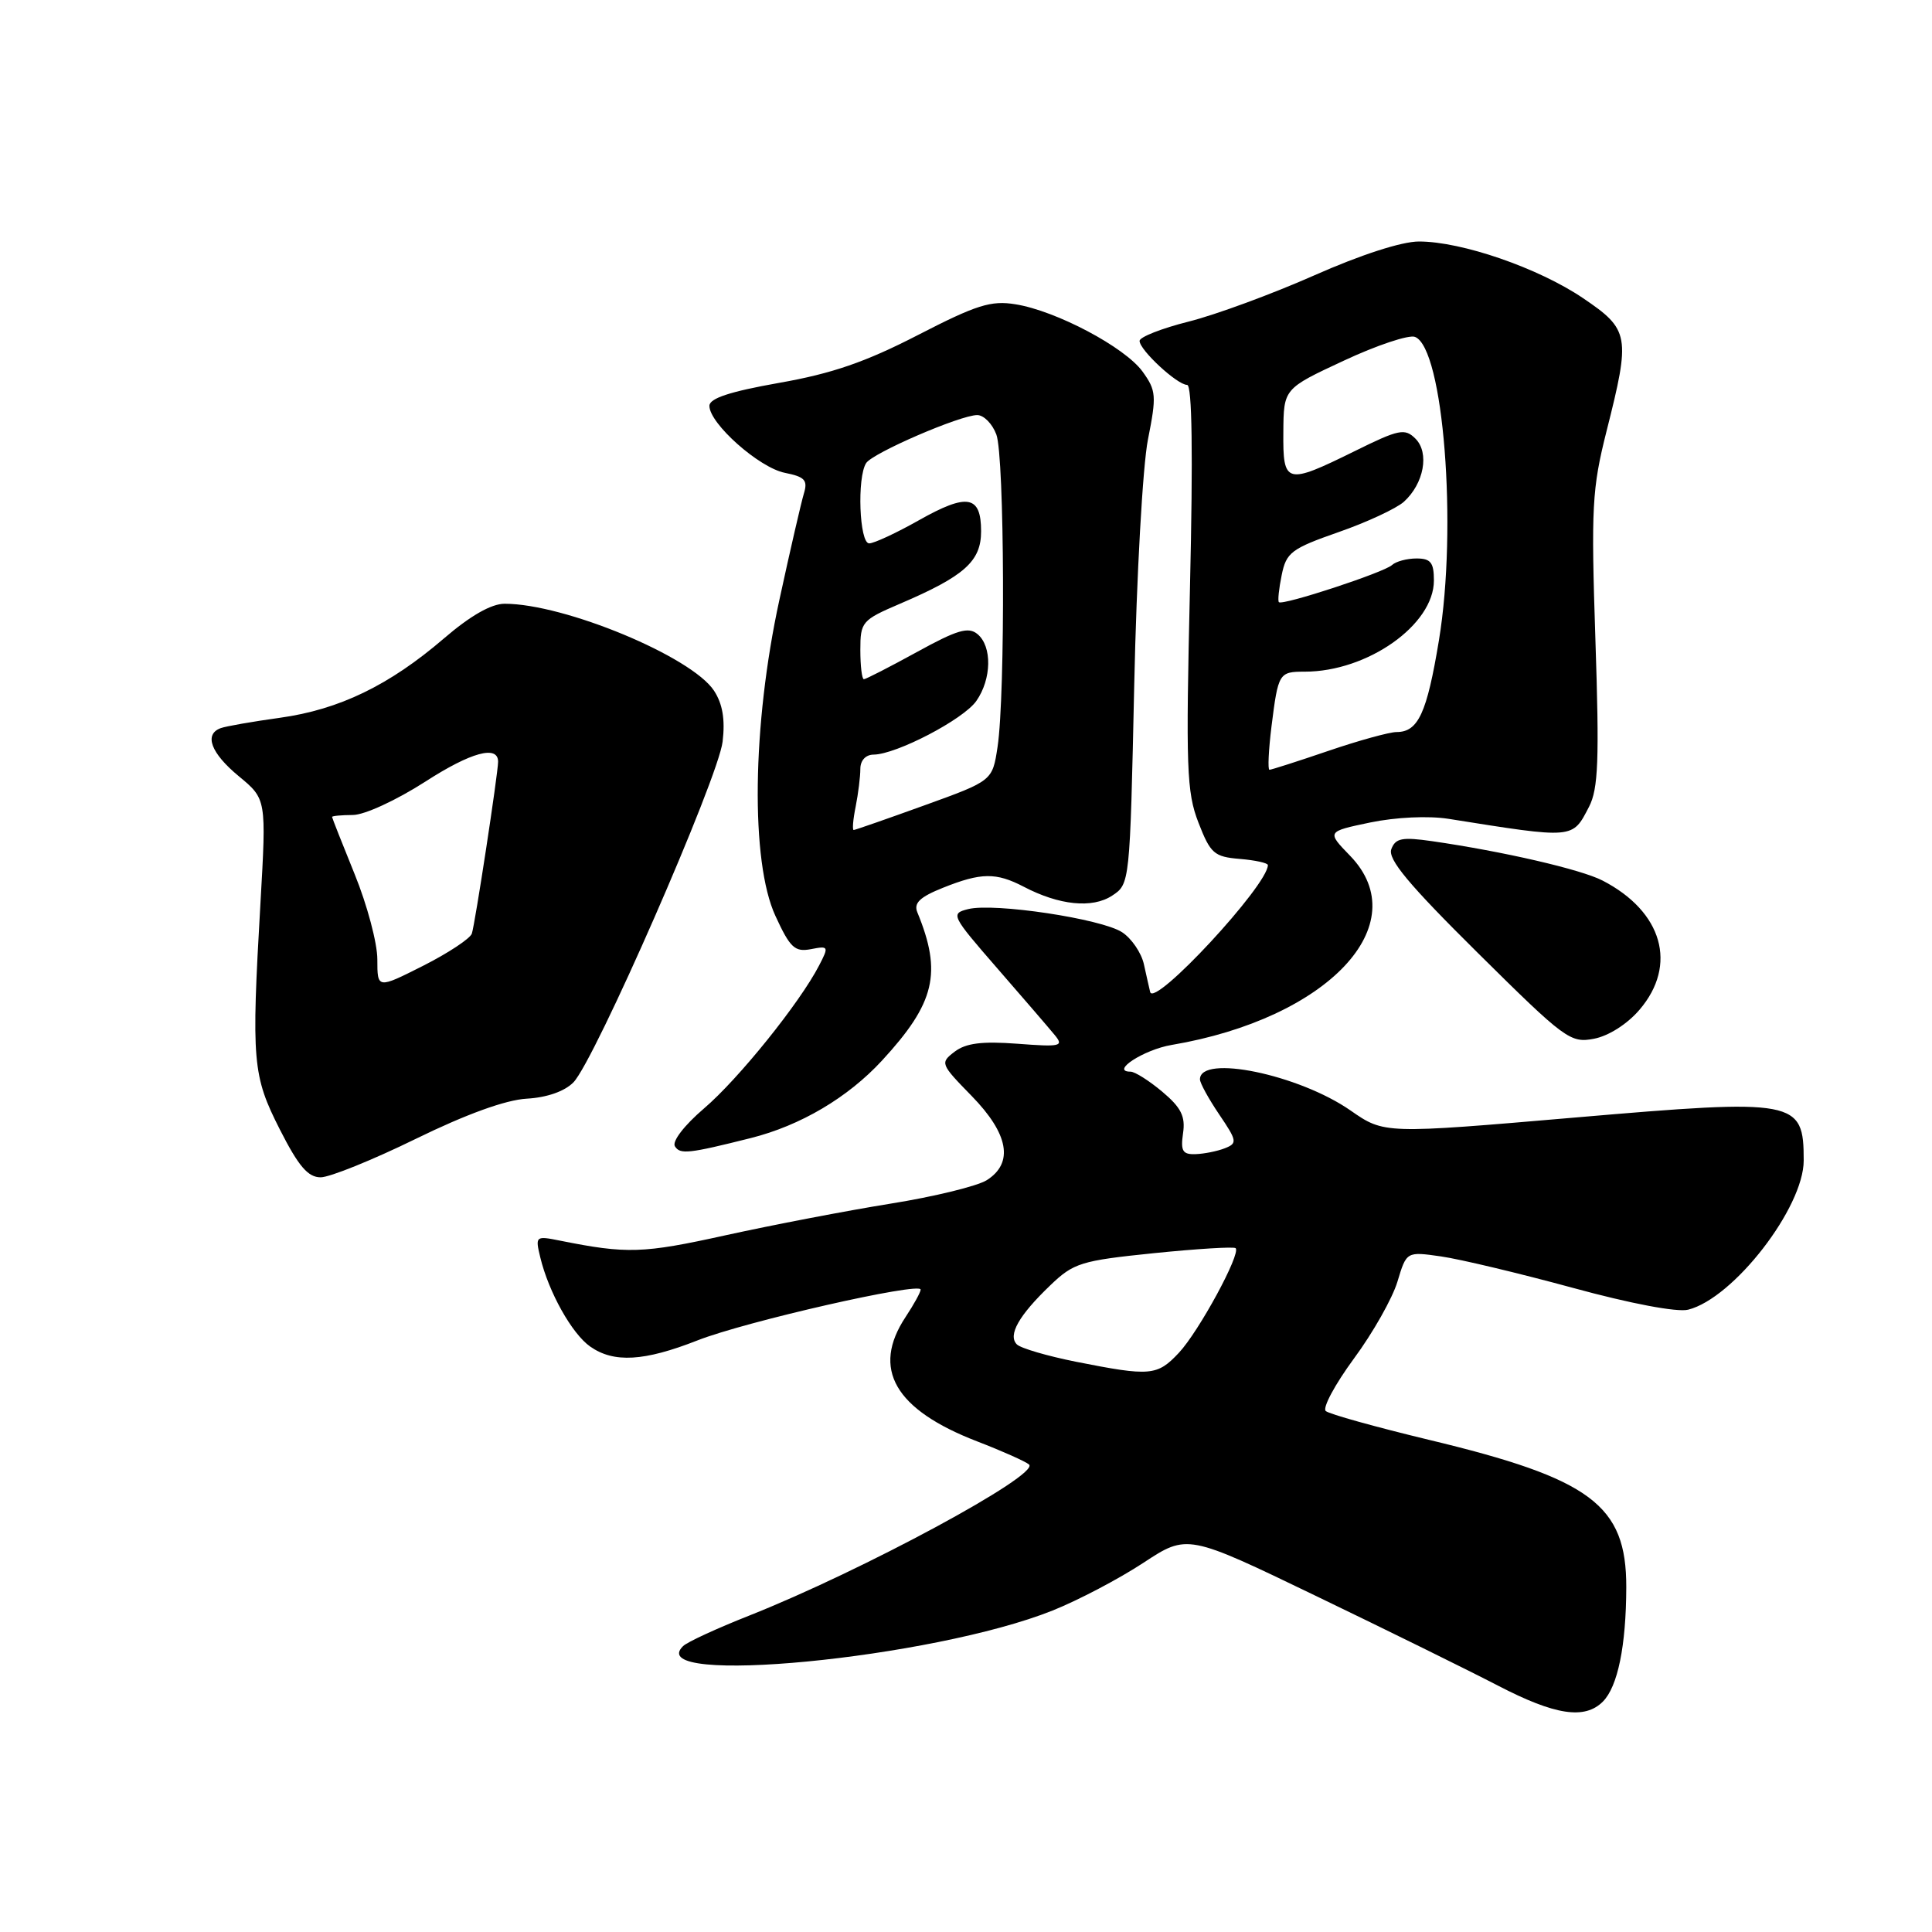 <?xml version="1.0" encoding="UTF-8" standalone="no"?>
<!DOCTYPE svg PUBLIC "-//W3C//DTD SVG 1.1//EN" "http://www.w3.org/Graphics/SVG/1.1/DTD/svg11.dtd" >
<svg xmlns="http://www.w3.org/2000/svg" xmlns:xlink="http://www.w3.org/1999/xlink" version="1.1" viewBox="0 0 256 256">
 <g >
 <path fill="currentColor"
d=" M 212.39 225.47 C 214.36 223.49 215.47 218.09 215.49 210.32 C 215.51 199.43 210.85 195.94 189.32 190.78 C 182.27 189.08 176.12 187.37 175.67 186.97 C 175.21 186.56 176.89 183.44 179.40 180.02 C 181.92 176.61 184.51 172.02 185.17 169.82 C 186.37 165.83 186.37 165.83 190.93 166.48 C 193.45 166.84 201.29 168.71 208.38 170.64 C 216.02 172.73 222.24 173.91 223.69 173.54 C 229.70 172.03 239.00 160.02 239.00 153.77 C 239.00 145.73 238.07 145.56 208.69 148.08 C 183.42 150.25 183.42 150.25 178.96 147.15 C 172.11 142.38 159.00 139.67 159.00 143.02 C 159.00 143.51 160.15 145.60 161.55 147.67 C 163.92 151.17 163.98 151.49 162.30 152.15 C 161.31 152.54 159.57 152.89 158.42 152.93 C 156.70 152.99 156.42 152.52 156.76 150.16 C 157.09 147.93 156.51 146.76 154.01 144.66 C 152.27 143.20 150.38 142.00 149.80 142.00 C 147.07 142.00 151.56 139.08 155.25 138.46 C 175.94 134.96 187.71 122.49 178.89 113.39 C 175.79 110.19 175.79 110.19 181.58 108.98 C 184.98 108.28 189.26 108.08 191.94 108.50 C 208.68 111.16 208.33 111.19 210.56 106.89 C 211.78 104.52 211.93 100.73 211.40 84.76 C 210.82 67.18 210.95 64.77 212.88 57.11 C 216.07 44.49 215.93 43.68 209.75 39.50 C 203.85 35.51 193.69 32.00 188.02 32.00 C 185.73 32.00 180.30 33.76 174.14 36.49 C 168.58 38.95 161.09 41.71 157.51 42.61 C 153.93 43.51 151.00 44.66 151.00 45.17 C 151.00 46.38 155.99 51.00 157.30 51.00 C 157.96 51.00 158.09 60.07 157.68 77.75 C 157.12 101.76 157.23 104.96 158.80 109.00 C 160.39 113.10 160.88 113.53 164.27 113.81 C 166.32 113.98 168.00 114.35 168.00 114.63 C 168.00 117.30 152.91 133.57 152.40 131.44 C 152.28 130.92 151.90 129.27 151.57 127.76 C 151.24 126.26 149.94 124.35 148.69 123.53 C 145.96 121.74 131.72 119.60 128.29 120.46 C 125.93 121.05 126.05 121.30 132.13 128.29 C 135.58 132.25 139.01 136.24 139.75 137.14 C 140.99 138.64 140.56 138.74 134.80 138.30 C 130.12 137.95 127.99 138.22 126.50 139.35 C 124.55 140.84 124.60 140.97 128.75 145.22 C 133.66 150.25 134.35 154.10 130.75 156.38 C 129.51 157.16 123.78 158.57 118.00 159.49 C 112.22 160.42 102.37 162.31 96.10 163.69 C 85.18 166.10 83.08 166.17 74.20 164.39 C 70.97 163.74 70.91 163.79 71.59 166.61 C 72.70 171.22 75.79 176.74 78.21 178.43 C 81.33 180.62 85.35 180.39 92.42 177.61 C 98.80 175.10 122.00 169.83 121.99 170.88 C 121.99 171.22 121.09 172.85 120.00 174.50 C 115.44 181.38 118.55 186.78 129.50 191.00 C 132.80 192.27 135.88 193.65 136.35 194.05 C 137.88 195.39 114.20 208.17 99.26 214.08 C 94.99 215.77 91.05 217.58 90.51 218.12 C 85.00 223.48 123.57 219.77 139.48 213.40 C 142.88 212.04 148.28 209.20 151.49 207.09 C 157.33 203.25 157.33 203.25 174.41 211.49 C 183.81 216.02 194.65 221.36 198.50 223.36 C 206.06 227.28 209.98 227.88 212.39 225.47 Z  M 55.08 150.91 C 61.78 147.63 67.01 145.74 69.79 145.58 C 72.47 145.43 74.81 144.61 75.98 143.42 C 78.80 140.54 95.18 103.13 95.75 98.27 C 96.10 95.33 95.75 93.27 94.61 91.52 C 91.64 87.00 74.80 80.00 66.87 80.00 C 65.10 80.00 62.33 81.58 58.83 84.59 C 51.60 90.80 44.96 94.02 37.09 95.11 C 33.47 95.61 29.94 96.23 29.25 96.48 C 27.00 97.30 27.94 99.80 31.65 102.86 C 35.30 105.88 35.30 105.88 34.51 119.69 C 33.30 140.70 33.45 142.51 37.09 149.68 C 39.56 154.54 40.81 156.00 42.49 156.00 C 43.69 156.00 49.36 153.71 55.08 150.91 Z  M 99.48 150.80 C 106.08 149.14 112.34 145.44 116.87 140.53 C 123.91 132.89 124.86 128.92 121.55 120.88 C 121.05 119.66 121.88 118.86 124.96 117.63 C 130.01 115.61 131.98 115.59 135.64 117.49 C 140.35 119.96 144.74 120.40 147.36 118.68 C 149.71 117.14 149.72 117.07 150.29 90.82 C 150.60 76.32 151.42 61.68 152.11 58.23 C 153.26 52.44 153.21 51.75 151.39 49.23 C 149.05 46.01 139.97 41.19 134.56 40.32 C 131.31 39.79 129.40 40.39 121.62 44.40 C 114.71 47.96 110.26 49.50 103.25 50.73 C 96.70 51.89 94.00 52.78 94.00 53.78 C 94.00 56.12 100.58 61.97 103.99 62.65 C 106.64 63.18 107.06 63.62 106.52 65.39 C 106.17 66.55 104.70 72.90 103.27 79.50 C 99.66 96.07 99.43 114.19 102.75 121.37 C 104.69 125.59 105.32 126.17 107.44 125.77 C 109.80 125.31 109.85 125.40 108.53 127.94 C 105.97 132.89 97.87 142.96 93.29 146.87 C 90.67 149.11 89.03 151.24 89.43 151.89 C 90.11 152.99 91.24 152.87 99.48 150.80 Z  M 217.25 133.79 C 222.32 127.86 220.30 120.79 212.35 116.68 C 209.49 115.20 199.17 112.82 189.76 111.46 C 185.79 110.89 184.91 111.06 184.36 112.51 C 183.85 113.83 186.65 117.19 195.81 126.26 C 207.37 137.71 208.08 138.24 211.21 137.64 C 213.15 137.27 215.63 135.69 217.25 133.79 Z  M 142.58 180.44 C 138.78 179.68 135.25 178.65 134.74 178.14 C 133.52 176.92 134.99 174.31 139.17 170.31 C 142.26 167.34 143.24 167.04 152.91 166.05 C 158.64 165.47 163.50 165.17 163.73 165.39 C 164.45 166.12 158.86 176.42 156.21 179.25 C 153.33 182.32 152.43 182.39 142.58 180.44 Z  M 168.48 96.25 C 169.37 89.17 169.47 89.00 172.88 89.00 C 181.20 89.00 190.00 82.79 190.00 76.92 C 190.00 74.54 189.58 74.00 187.70 74.00 C 186.43 74.00 184.97 74.39 184.45 74.87 C 183.38 75.86 169.94 80.27 169.46 79.79 C 169.29 79.62 169.46 78.01 169.83 76.20 C 170.44 73.20 171.10 72.70 177.36 70.51 C 181.13 69.20 185.02 67.38 186.02 66.49 C 188.68 64.08 189.43 60.00 187.56 58.13 C 186.15 56.72 185.38 56.87 179.48 59.79 C 170.38 64.27 169.99 64.17 170.05 57.25 C 170.09 51.50 170.09 51.50 178.06 47.79 C 182.44 45.74 186.69 44.33 187.49 44.64 C 191.26 46.08 193.14 69.83 190.67 84.82 C 189.07 94.51 187.92 97.00 185.05 97.00 C 184.12 97.00 180.04 98.12 176.00 99.50 C 171.96 100.88 168.45 102.00 168.21 102.00 C 167.97 102.00 168.09 99.41 168.48 96.25 Z  M 50.00 127.12 C 50.00 124.97 48.65 119.90 47.00 115.85 C 45.36 111.81 44.01 108.39 44.00 108.25 C 44.00 108.11 45.24 108.00 46.75 107.99 C 48.29 107.99 52.51 106.04 56.36 103.57 C 62.40 99.67 66.00 98.69 66.00 100.93 C 66.00 102.44 62.93 122.56 62.52 123.71 C 62.28 124.38 59.37 126.30 56.05 127.98 C 50.00 131.03 50.00 131.03 50.00 127.12 Z  M 113.38 106.88 C 113.72 105.16 114.00 102.91 114.00 101.88 C 114.00 100.76 114.71 100.00 115.75 99.99 C 118.75 99.97 127.66 95.33 129.37 92.88 C 131.40 89.98 131.48 85.64 129.52 84.02 C 128.32 83.02 126.83 83.46 121.49 86.40 C 117.88 88.38 114.72 90.00 114.47 90.00 C 114.21 90.00 114.00 88.26 114.00 86.12 C 114.00 82.40 114.21 82.16 119.25 80.00 C 127.80 76.34 130.00 74.38 130.00 70.40 C 130.00 65.64 128.19 65.31 121.77 68.93 C 118.78 70.62 115.81 72.00 115.17 72.00 C 113.87 72.00 113.54 63.26 114.77 61.36 C 115.63 60.02 127.25 55.00 129.49 55.00 C 130.35 55.00 131.49 56.15 132.02 57.57 C 133.11 60.43 133.23 92.00 132.18 98.98 C 131.50 103.46 131.50 103.46 122.50 106.71 C 117.55 108.50 113.33 109.97 113.12 109.98 C 112.92 109.99 113.03 108.59 113.38 106.88 Z "/>
</g>
</svg>